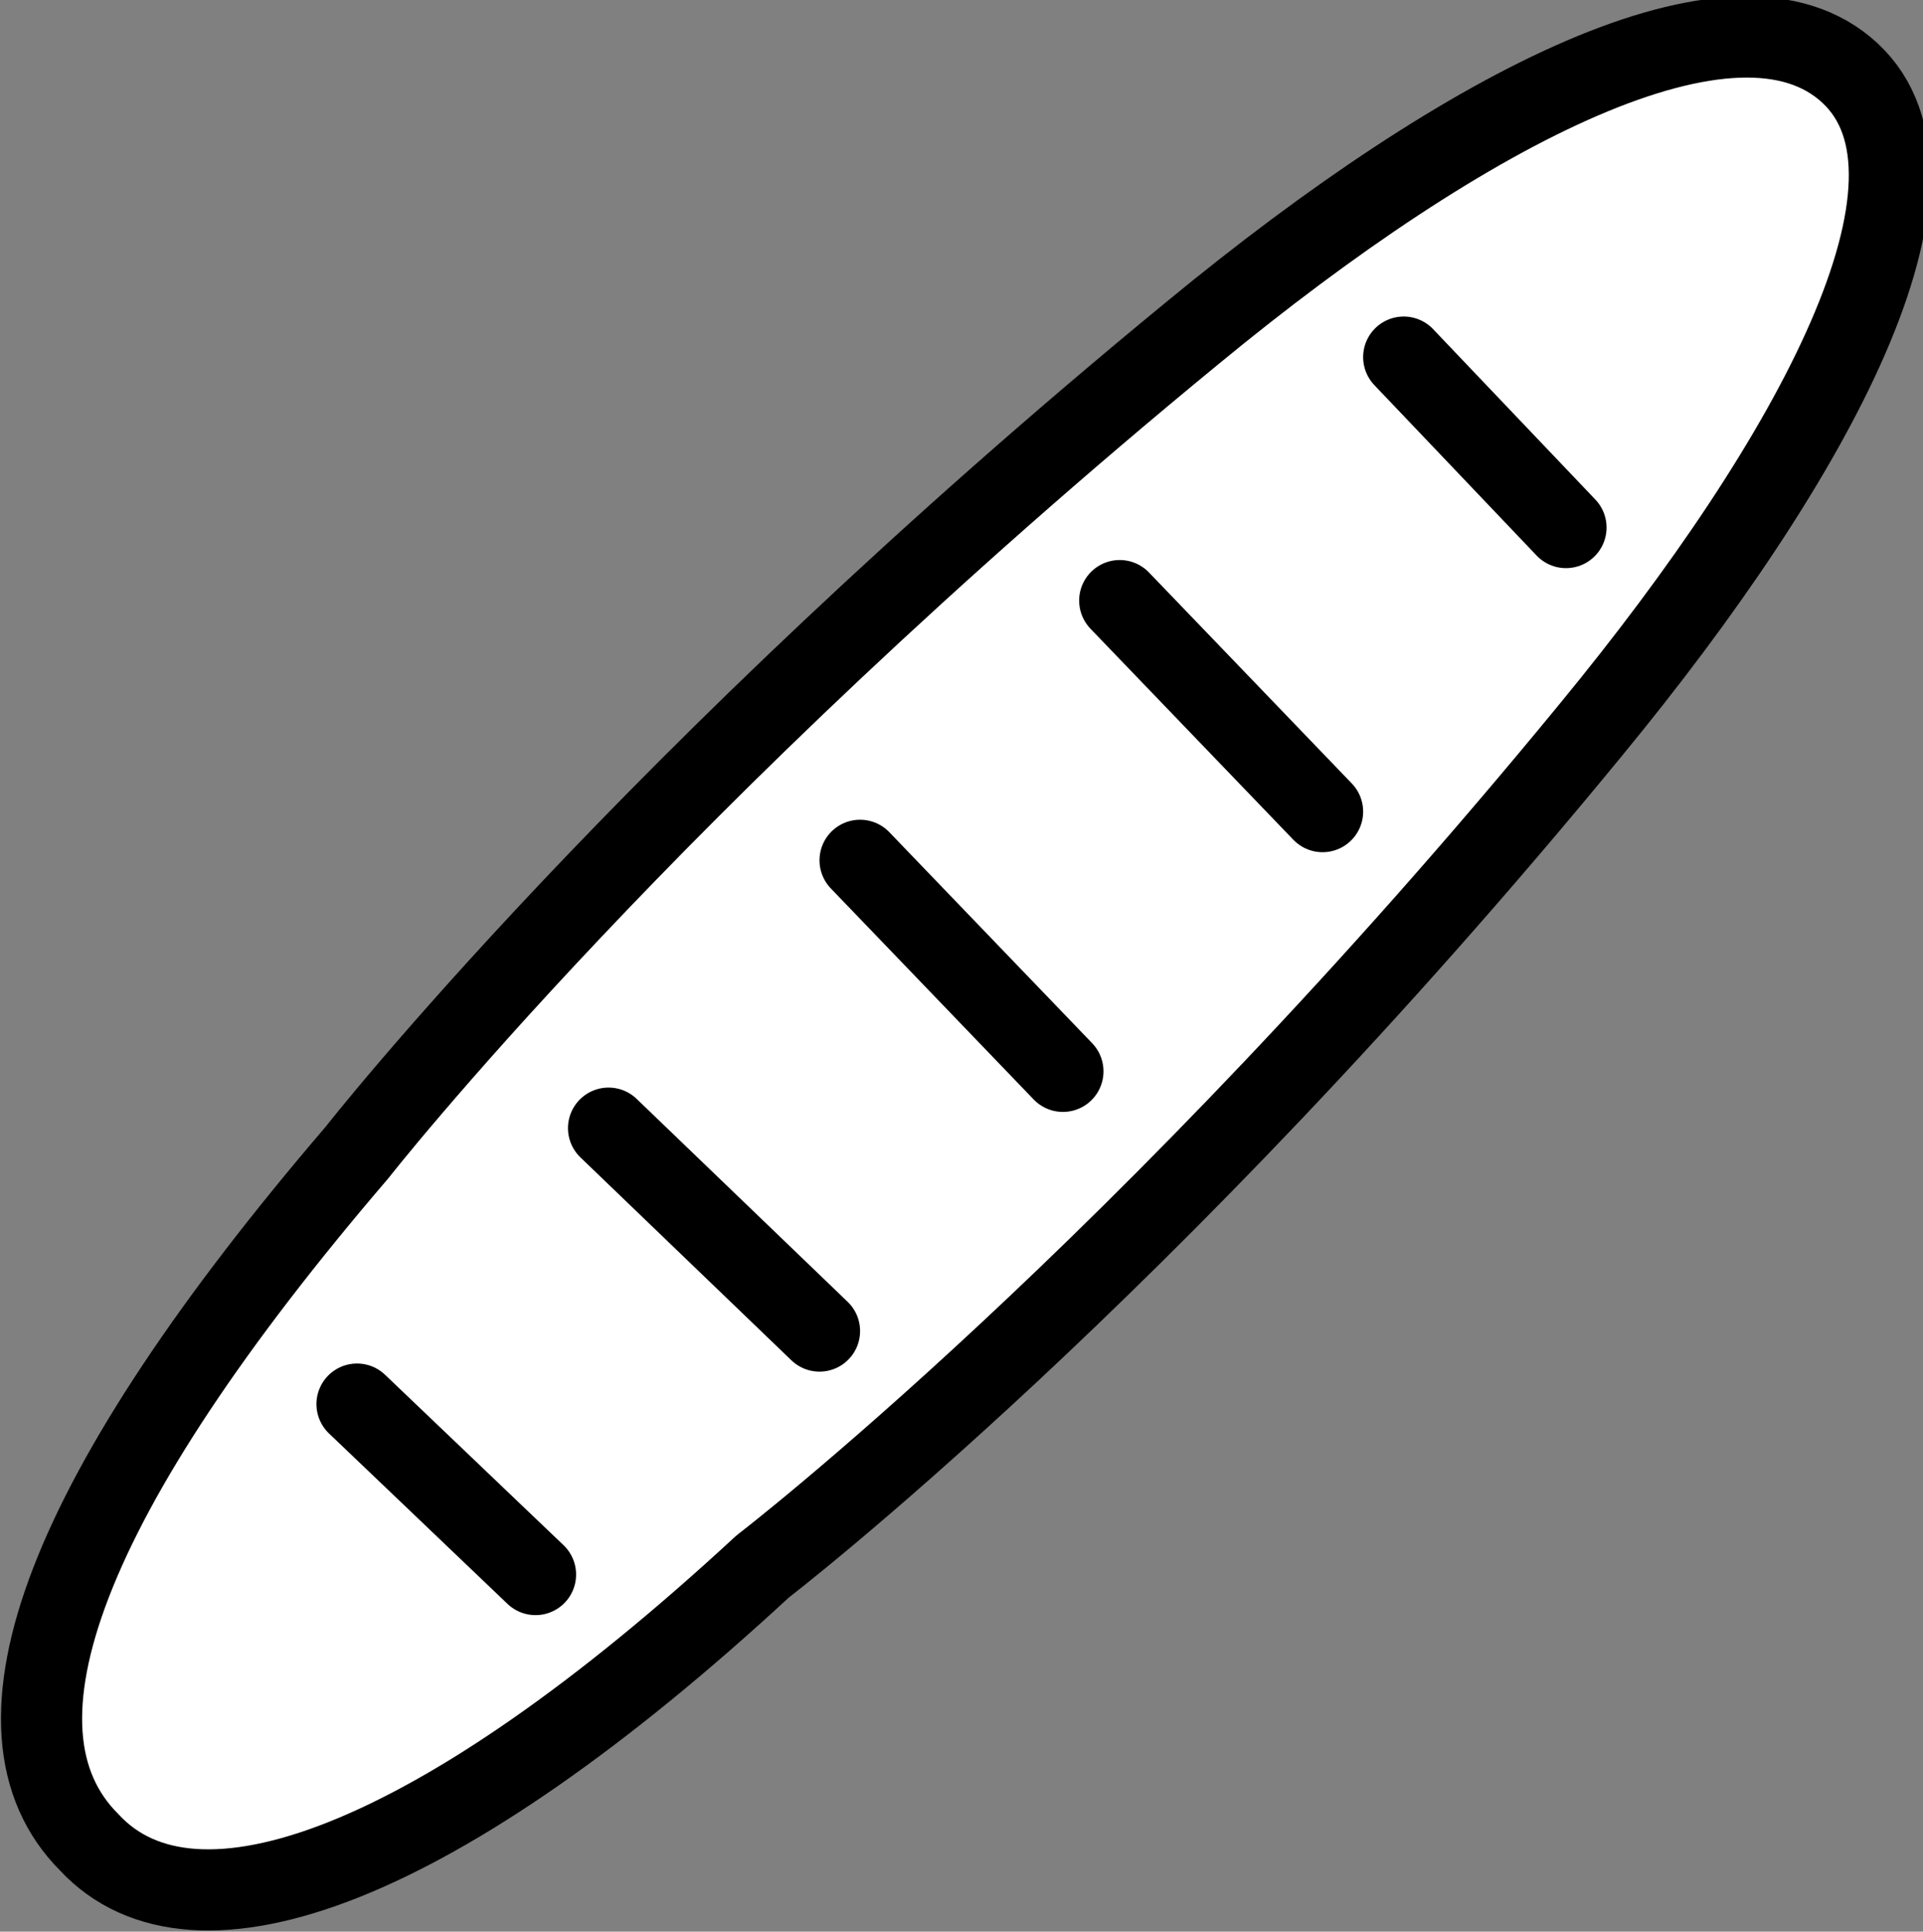 <?xml version="1.0" encoding="utf-8"?>
<!-- Generator: Adobe Illustrator 17.1.0, SVG Export Plug-In . SVG Version: 6.00 Build 0)  -->
<!DOCTYPE svg PUBLIC "-//W3C//DTD SVG 1.1//EN" "http://www.w3.org/Graphics/SVG/1.1/DTD/svg11.dtd">
<svg version="1.1" id="Layer_1" xmlns="http://www.w3.org/2000/svg" xmlns:xlink="http://www.w3.org/1999/xlink" x="0px" y="0px"
	 width="23.7px" height="23.8px" viewBox="38.2 36.3 23.7 23.8" enable-background="new 38.2 36.3 23.7 23.8" xml:space="preserve">
<rect x="38.2" y="36.3" width="23.7" height="23.8" fill="#808080" stroke="none"/>
<g>
	<path fill="#FFFFFF" stroke="#000000" stroke-linecap="round" stroke-linejoin="round" stroke-miterlimit="10" d="M39.3,59
		c-1.4-1.4-0.3-4.3,3.3-8.5c0,0,3.6-4.6,10.3-10.1c3.4-2.8,6.7-4.5,8.1-3.2s-0.4,4.7-3.2,8.1C52.3,52,47.6,55.6,47.6,55.6
		C43.6,59.3,40.6,60.4,39.3,59z"/>
	
		<line fill="none" stroke="#000000" stroke-linecap="round" stroke-linejoin="round" stroke-miterlimit="10" x1="48.8" y1="46.9" x2="51.3" y2="49.5"/>
	
		<line fill="none" stroke="#000000" stroke-linecap="round" stroke-linejoin="round" stroke-miterlimit="10" x1="45.7" y1="50.2" x2="48.3" y2="52.7"/>
	
		<line fill="none" stroke="#000000" stroke-linecap="round" stroke-linejoin="round" stroke-miterlimit="10" x1="42.6" y1="53.6" x2="44.8" y2="55.7"/>
	
		<line fill="none" stroke="#000000" stroke-linecap="round" stroke-linejoin="round" stroke-miterlimit="10" x1="55.5" y1="40.7" x2="57.5" y2="42.8"/>
	
		<line fill="none" stroke="#000000" stroke-linecap="round" stroke-linejoin="round" stroke-miterlimit="10" x1="52" y1="43.7" x2="54.5" y2="46.3"/>
</g>
</svg>
